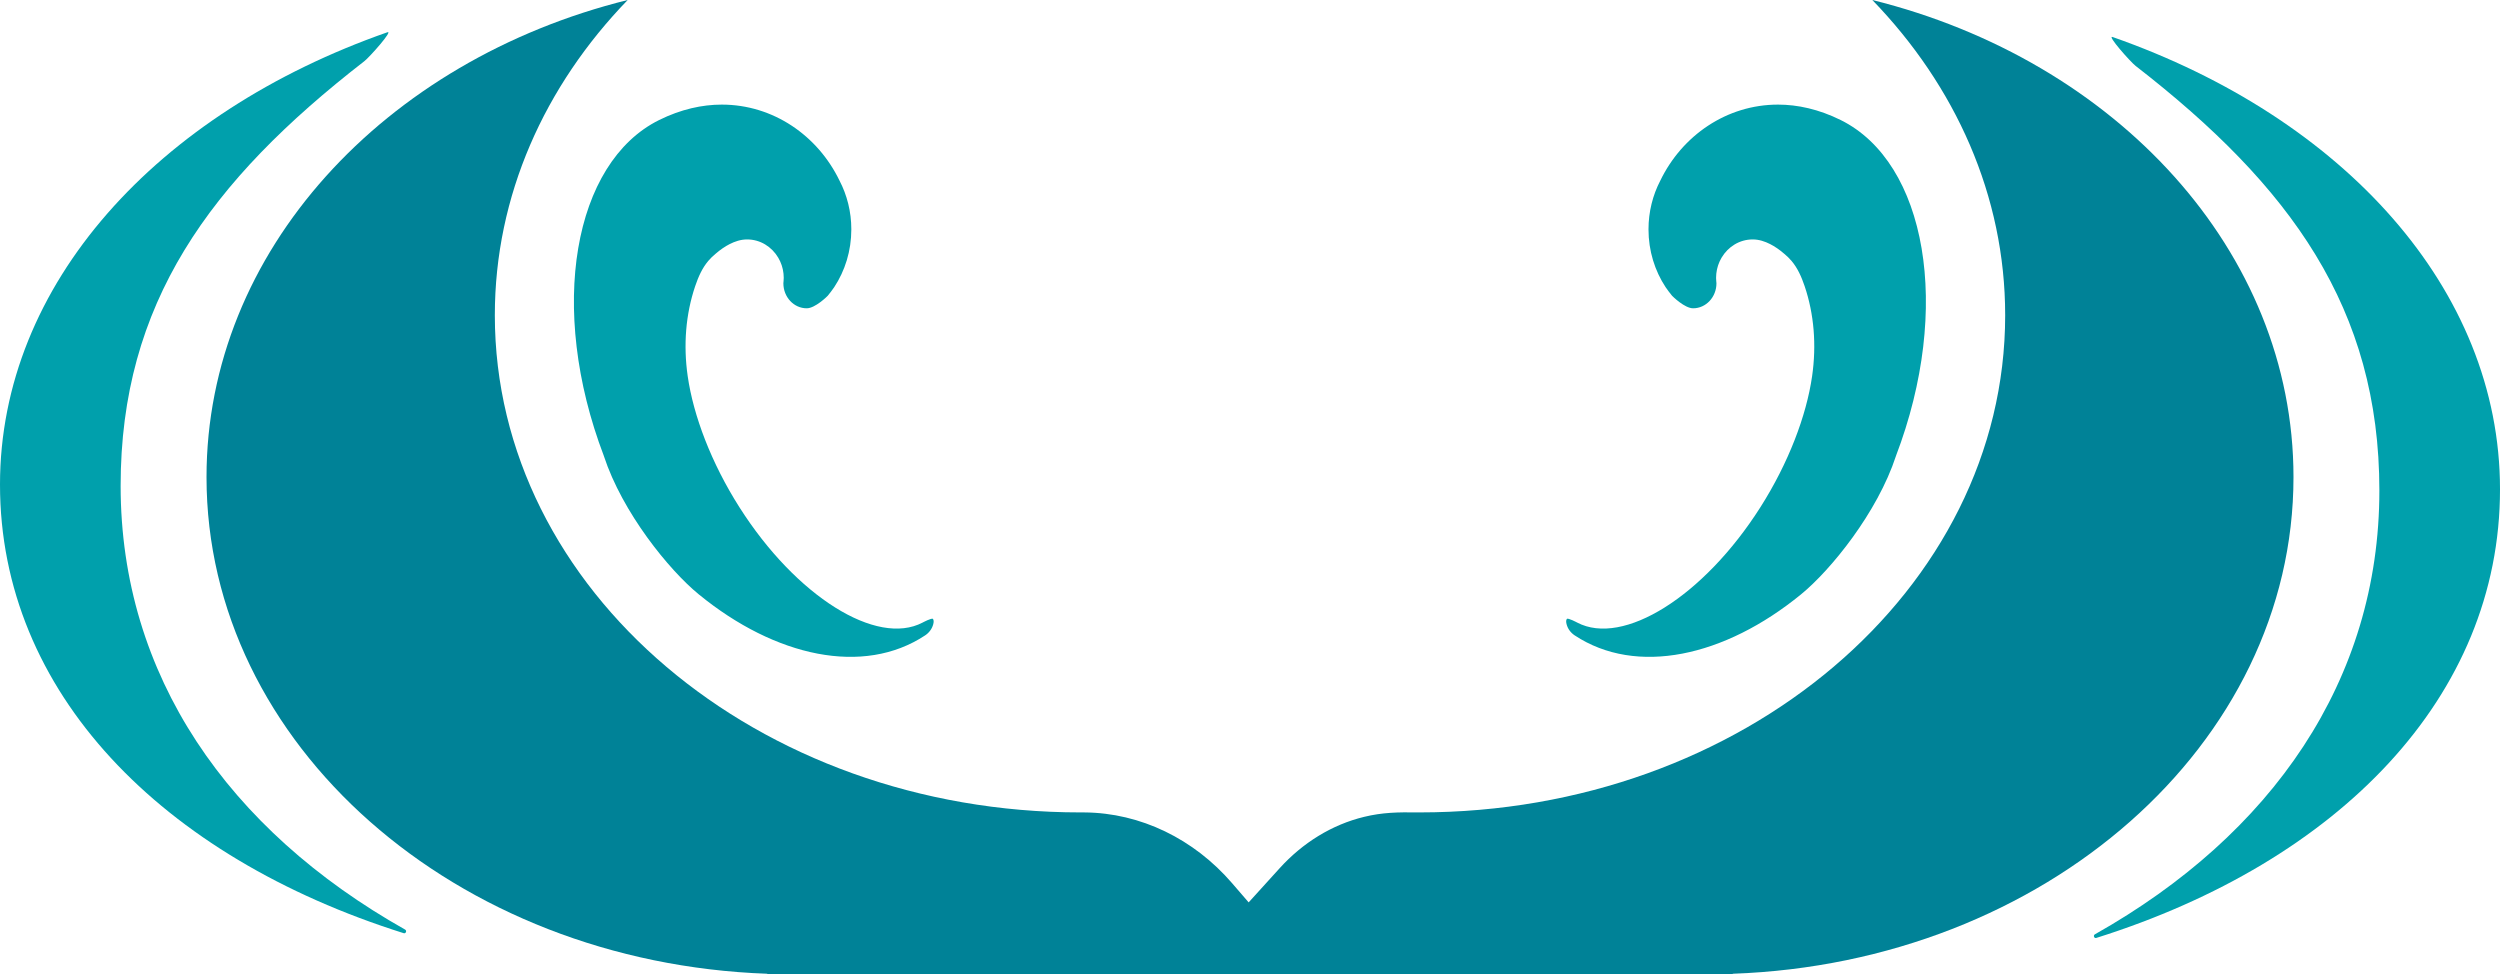 <?xml version="1.0" encoding="utf-8"?>
<!-- Generator: Adobe Illustrator 16.0.0, SVG Export Plug-In . SVG Version: 6.00 Build 0)  -->
<!DOCTYPE svg PUBLIC "-//W3C//DTD SVG 1.1//EN" "http://www.w3.org/Graphics/SVG/1.1/DTD/svg11.dtd">
<svg version="1.1" id="Layer_1" xmlns="http://www.w3.org/2000/svg" xmlns:xlink="http://www.w3.org/1999/xlink" x="0px" y="0px"
	 width="1710.605px" height="666.646px" viewBox="0 0 1710.605 666.646" enable-background="new 0 0 1710.605 666.646"
	 xml:space="preserve">
<g>
	<path fill="#008297" d="M1281.125,0c56.791,58.708,90.899,133.824,90.899,215.714c0,187.874-179.436,340.173-400.775,340.173
		h-0.684c-0.112,0-0.227,0.006-0.338,0c-13.821-0.201-24.26-0.007-36.818,3.031c-22.12,5.347-42.1,17.822-57.762,35.089
		l-21.264,23.44l-11.444-13.255c-25.906-30.022-62.445-48.048-101.012-48.299c-0.256,0-0.512-0.006-0.768-0.006
		c-0.111,0-0.218,0-0.325,0h-1.472c-221.34,0-400.776-152.3-400.776-340.173c0-81.891,34.108-157.007,90.9-215.714
		C262.98,41.31,141.308,171.79,141.308,326.468c0,183.007,170.279,332.201,383.686,339.813v0.365h231.888h196.849h231.885v-0.365
		c213.408-7.612,383.687-156.806,383.687-339.813C1569.303,171.79,1447.633,41.31,1281.125,0"/>
	<path fill="#00A0AC" d="M82.542,332.398c0-124.667,60.735-208.331,166.767-290.537c3.57-2.765,19.986-21.265,15.783-19.795
		C107.69,77.195,0,194.329,0,331.583c0,141.892,110.306,254.662,276.232,306.945c1.471,0.46,2.314-1.707,0.961-2.468
		C156.079,567.818,82.542,462.164,82.542,332.398"/>
	<path fill="#00A0AC" d="M1628.066,335.646c0-124.671-60.737-208.331-166.769-290.536c-3.566-2.768-19.987-21.266-15.781-19.794
		c157.4,55.128,265.089,172.258,265.089,309.517c0,141.888-110.306,254.661-276.23,306.941c-1.471,0.466-2.315-1.704-0.963-2.469
		C1554.53,571.064,1628.066,465.412,1628.066,335.646"/>
	<path fill="#00A0AC" d="M631.292,425.986c-31.401,16.49-86.528-17.791-125.379-78.954c-19.229-30.272-31.477-62.624-35.357-89.632
		c-3.066-21.324-1.348-42.46,5.108-61.579c2.228-6.603,4.915-12.47,8.841-17.133c0.055-0.077,0.1-0.165,0.153-0.237
		c0.022-0.033,0.048-0.037,0.076-0.022c1.456-1.699,3.029-3.265,4.748-4.656c3.271-2.875,6.71-5.187,9.717-6.717
		c3.659-1.864,7.664-3.223,12.02-3.223c8.991,0,16.851,4.993,21.272,12.466c0.043,0.076,0.088,0.155,0.132,0.232
		c0.391,0.677,0.754,1.374,1.085,2.089c0.077,0.163,0.154,0.33,0.227,0.499c0.286,0.636,0.539,1.292,0.773,1.957
		c0.082,0.231,0.167,0.459,0.242,0.693c0.199,0.628,0.367,1.267,0.523,1.912c0.067,0.272,0.142,0.541,0.2,0.815
		c0.139,0.659,0.238,1.332,0.327,2.008c0.036,0.264,0.086,0.52,0.114,0.788c0.097,0.939,0.152,1.892,0.152,2.86
		c0,1.182-0.249,3.613-0.249,3.681c0,9.454,7.159,17.119,15.986,17.119c5.738,0,14.064-8.191,14.391-8.596
		c1.376-1.705,3.189-4.009,4.407-5.849c7.378-11.188,11.712-24.834,11.712-39.56c0-12.097-2.931-23.451-8.063-33.321
		c-14.914-30.875-45.392-52.048-80.599-52.048c-13.245,0-27.871,3.118-42.938,10.604c-58.397,29.006-76.418,128.301-37.706,229.842
		l-0.007,0.008c12.631,38.583,44.501,77.959,64.955,94.673c52.399,42.819,112.666,55.939,154.885,28.041
		c2.666-1.766,4.715-4.463,5.54-7.661c0.357-1.414,0.428-2.762-0.205-3.581C637.653,422.573,631.292,425.986,631.292,425.986"/>
	<path fill="#00A0AC" d="M1079.182,425.986c31.404,16.49,86.527-17.791,125.379-78.954c19.229-30.272,31.479-62.624,35.358-89.632
		c3.063-21.324,1.353-42.46-5.105-61.579c-2.229-6.603-4.918-12.47-8.847-17.133c-0.052-0.077-0.097-0.165-0.153-0.237
		c-0.021-0.033-0.045-0.037-0.07-0.022c-1.457-1.699-3.035-3.265-4.751-4.656c-3.271-2.875-6.709-5.187-9.719-6.717
		c-3.656-1.864-7.661-3.223-12.02-3.223c-8.985,0-16.849,4.993-21.271,12.466c-0.041,0.076-0.087,0.155-0.132,0.232
		c-0.393,0.677-0.75,1.374-1.084,2.089c-0.08,0.163-0.153,0.33-0.229,0.499c-0.285,0.636-0.539,1.292-0.768,1.957
		c-0.084,0.231-0.167,0.459-0.244,0.693c-0.201,0.628-0.369,1.267-0.525,1.912c-0.066,0.272-0.142,0.541-0.201,0.815
		c-0.135,0.659-0.236,1.332-0.327,2.008c-0.031,0.264-0.084,0.52-0.114,0.788c-0.095,0.939-0.153,1.892-0.153,2.86
		c0,1.182,0.253,3.613,0.253,3.681c0,9.454-7.156,17.119-15.989,17.119c-5.732,0-14.064-8.191-14.392-8.596
		c-1.372-1.705-3.187-4.009-4.4-5.849c-7.379-11.188-11.714-24.834-11.714-39.56c0-12.097,2.93-23.451,8.061-33.321
		c14.913-30.875,45.39-52.048,80.596-52.048c13.248,0,27.871,3.118,42.943,10.604c58.396,29.006,76.411,128.301,37.702,229.842
		c0.003,0,0.007,0.008,0.007,0.008c-12.628,38.583-44.5,77.959-64.954,94.673c-52.399,42.819-112.663,55.939-154.88,28.041
		c-2.669-1.766-4.72-4.463-5.538-7.661c-0.365-1.414-0.435-2.762,0.198-3.581C1072.824,422.573,1079.182,425.986,1079.182,425.986"
		/>
</g>
</svg>
